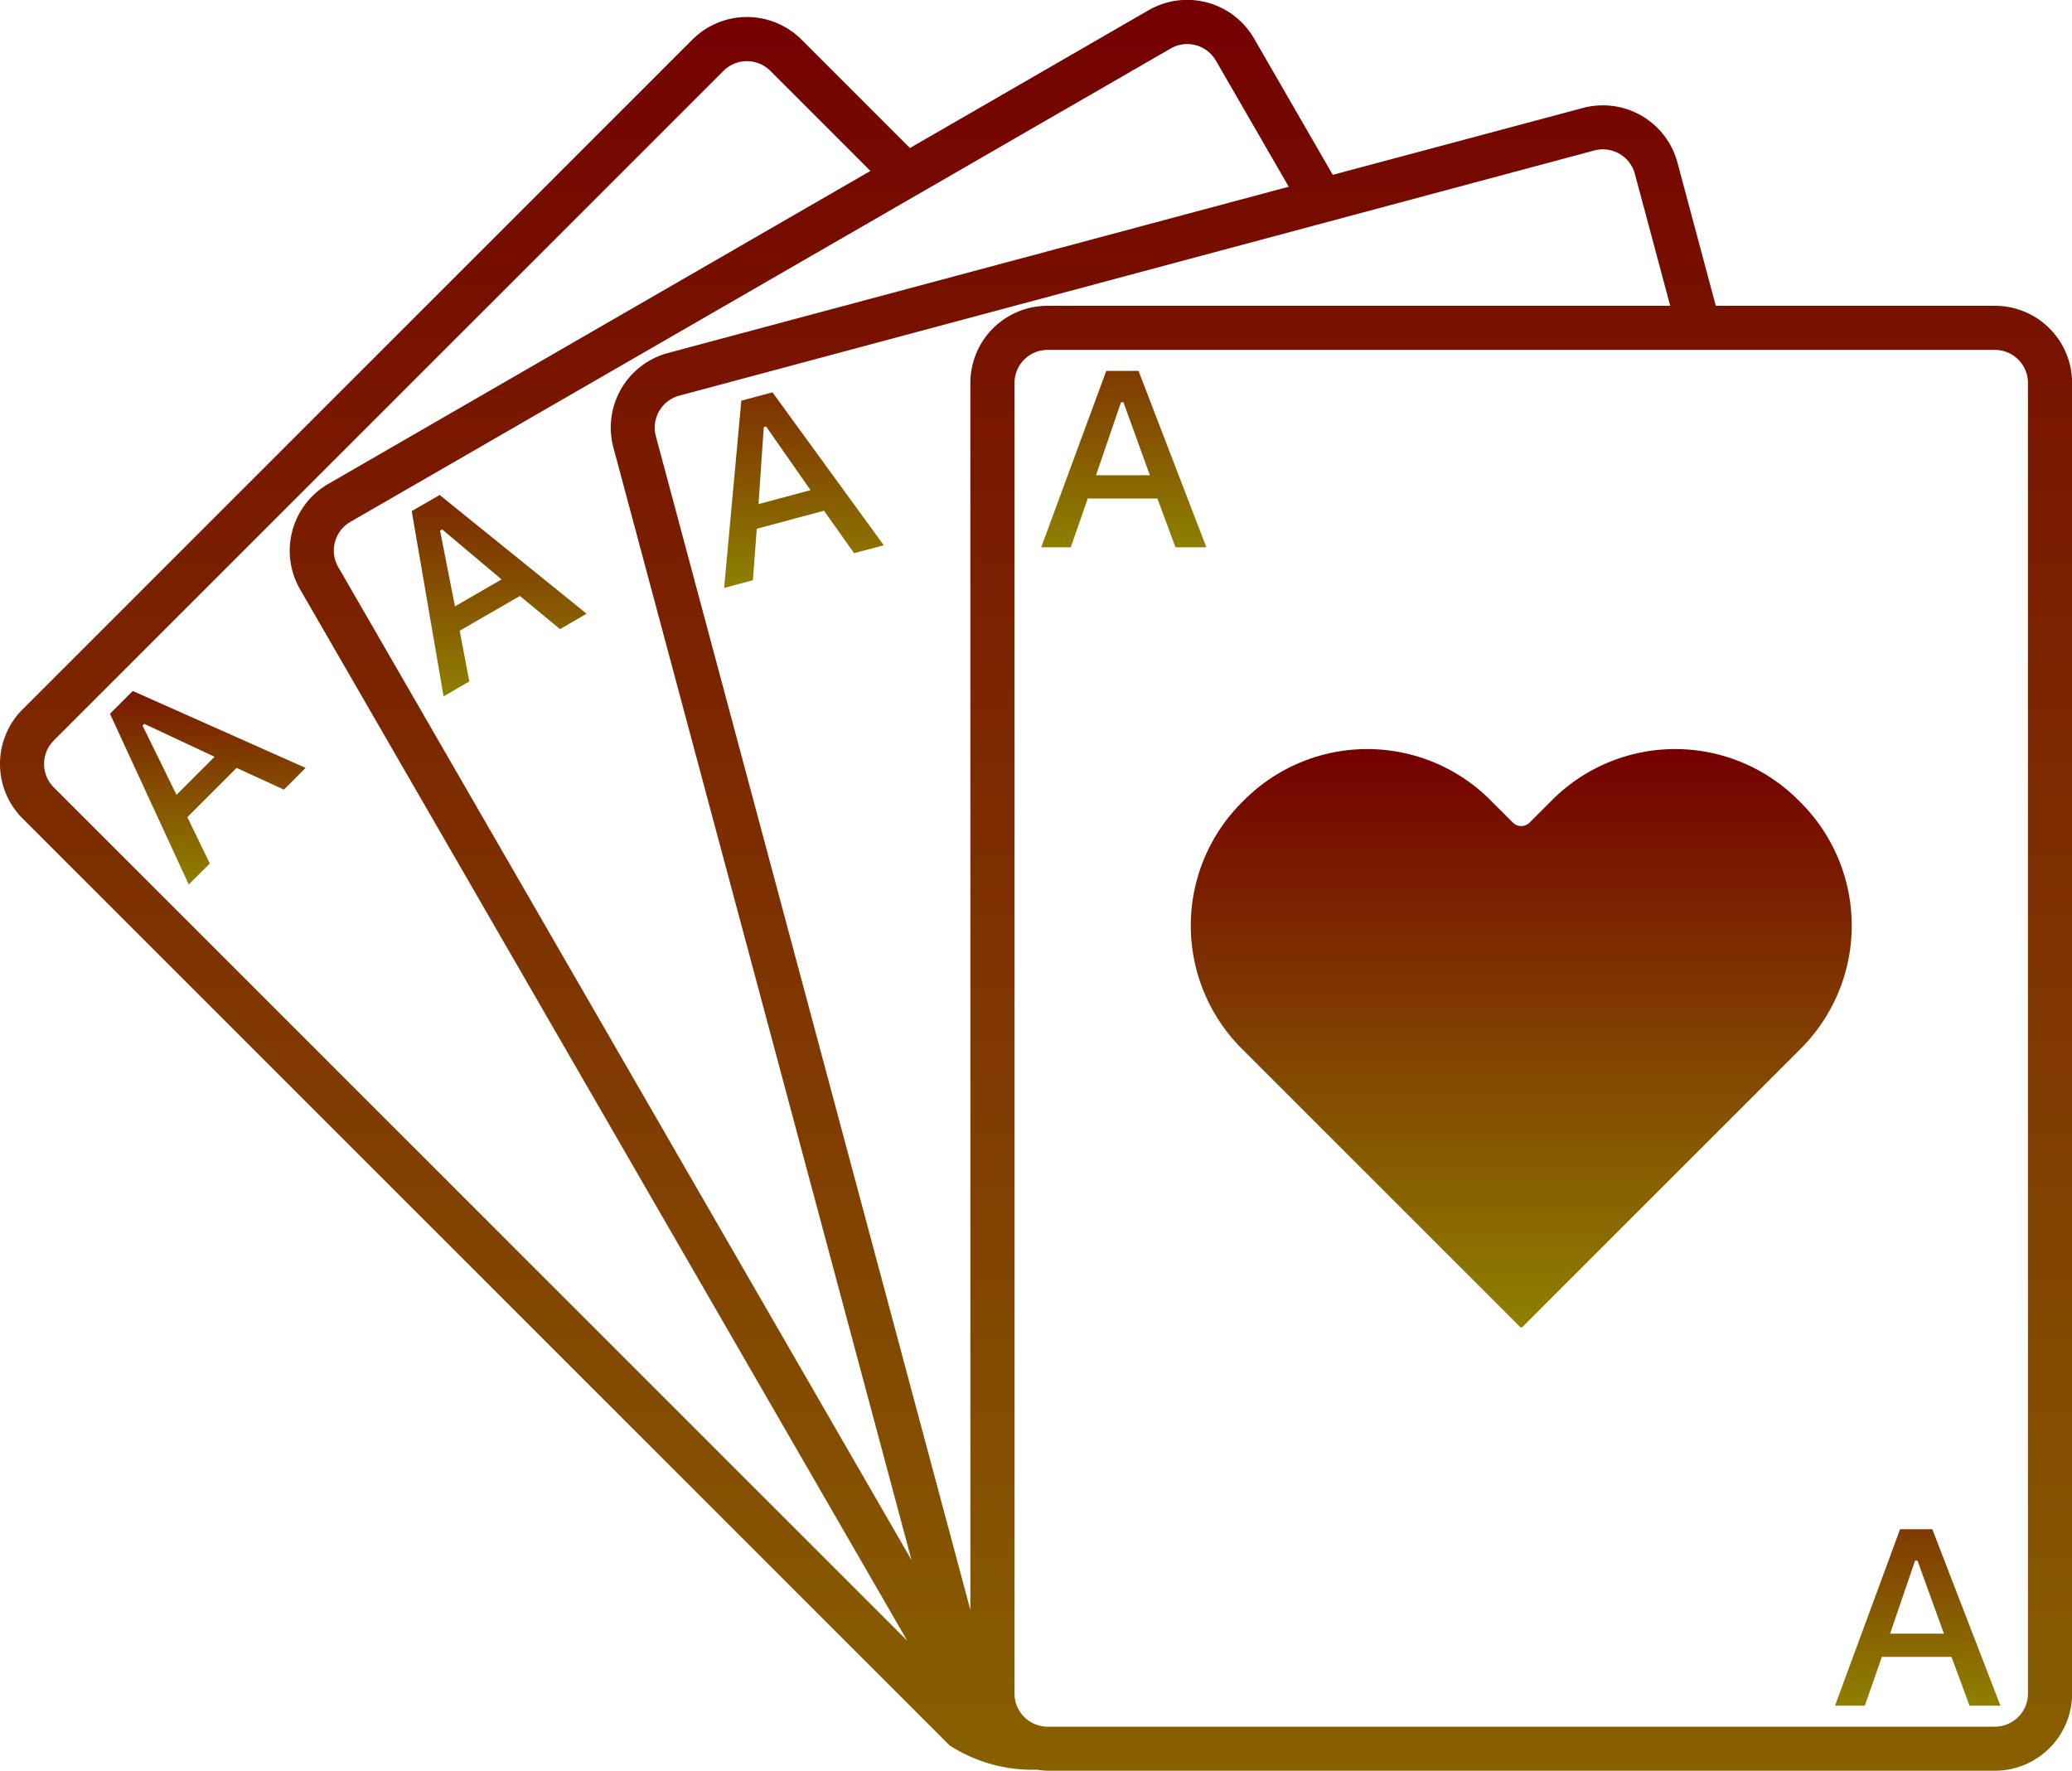 <svg id="Group_309" data-name="Group 309" xmlns="http://www.w3.org/2000/svg" xmlns:xlink="http://www.w3.org/1999/xlink" width="40.265" height="34.414" viewBox="0 0 40.265 34.414">
  <defs>
    <linearGradient id="linear-gradient" x1="0.5" x2="0.5" y2="1" gradientUnits="objectBoundingBox">
      <stop offset="0" stop-color="#740000"/>
      <stop offset="1" stop-color="#8e8000"/>
    </linearGradient>
  </defs>
  <path id="Path_60" data-name="Path 60" d="M267.828,245.776l-.048-.048a3.381,3.381,0,0,0-4.783,0l-.438.438a.229.229,0,0,1-.324,0l-.438-.438a3.381,3.381,0,0,0-4.783,0l-.048.048a3.382,3.382,0,0,0,0,4.783l5.41,5.409a.031.031,0,0,0,.044,0l5.409-5.409A3.381,3.381,0,0,0,267.828,245.776Z" transform="translate(-232.835 -230.179)" fill="url(#linear-gradient)"/>
  <g id="Group_118" data-name="Group 118" transform="translate(2.138 13.433)">
    <g id="Group_117" data-name="Group 117" transform="translate(0)">
      <path id="Path_61" data-name="Path 61" d="M218.049,243.994l-.422.422-.919-.422-.957.957.436.9-.409.409-1.531-3.318.443-.443Zm-2.509.524.74-.74-1.366-.64-.034.034Z" transform="translate(-214.248 -242.503)" fill="url(#linear-gradient)"/>
    </g>
  </g>
  <g id="Group_120" data-name="Group 120" transform="translate(7.999 9.618)">
    <g id="Group_119" data-name="Group 119" transform="translate(0)">
      <path id="Path_62" data-name="Path 62" d="M229.292,237.231l-.516.3-.779-.645-1.171.676.187.986-.5.289-.619-3.6.543-.313Zm-2.558-.143.906-.523-1.154-.972-.041.024Z" transform="translate(-225.892 -234.922)" fill="url(#linear-gradient)"/>
    </g>
  </g>
  <g id="Group_122" data-name="Group 122" transform="translate(14.073 7.627)">
    <g id="Group_121" data-name="Group 121">
      <path id="Path_63" data-name="Path 63" d="M241.062,233.936l-.576.154-.585-.825-1.307.35-.075,1-.559.15.334-3.639.605-.162Zm-2.434-.8,1.011-.271-.863-1.237-.046.012Z" transform="translate(-237.961 -230.966)" fill="url(#linear-gradient)"/>
    </g>
  </g>
  <path id="Path_64" data-name="Path 64" d="M248.767,221.756h-5.424l-.746-2.786a1.5,1.5,0,0,0-1.835-1.059l-4.862,1.3-1.531-2.651a1.5,1.5,0,0,0-2.047-.549l-4.639,2.679-2.108-2.108a1.5,1.5,0,0,0-2.119,0L210.438,229.6a1.5,1.5,0,0,0,0,2.119l18.013,18.013a2.965,2.965,0,0,0,1.706.474,1.472,1.472,0,0,0,.2.02h18.41a1.5,1.5,0,0,0,1.5-1.5V223.255A1.5,1.5,0,0,0,248.767,221.756Zm-7.784-3.019a.644.644,0,0,1,.787.454l.687,2.565h-12.1a1.5,1.5,0,0,0-1.5,1.5V247.1l-6.112-22.811a.643.643,0,0,1,.454-.786Zm-8.232-1.982a.643.643,0,0,1,.877.235l1.416,2.452-12.065,3.232a1.5,1.5,0,0,0-1.059,1.836l5.794,21.623-11.141-19.3a.643.643,0,0,1,.235-.877Zm-21.708,13.451,13.018-13.017a.643.643,0,0,1,.908,0l1.946,1.946-10.536,6.083a1.5,1.5,0,0,0-.549,2.046l11.8,20.435-16.586-16.585A.644.644,0,0,1,211.043,230.207Zm38.366,18.522a.643.643,0,0,1-.642.642h-18.41a.643.643,0,0,1-.642-.642V223.255a.643.643,0,0,1,.642-.642h18.41a.643.643,0,0,1,.642.642Z" transform="translate(-210 -215.813)" fill="url(#linear-gradient)"/>
  <g id="Group_124" data-name="Group 124" transform="translate(20.232 7.208)">
    <g id="Group_123" data-name="Group 123" transform="translate(0)">
      <path id="Path_65" data-name="Path 65" d="M253.409,233.562h-.6l-.351-.948h-1.353l-.331.948H250.2l1.264-3.428h.627Zm-2.144-1.4h1.046l-.513-1.418h-.048Z" transform="translate(-250.198 -230.134)" fill="url(#linear-gradient)"/>
    </g>
  </g>
  <g id="Group_126" data-name="Group 126" transform="translate(35.663 29.72)">
    <g id="Group_125" data-name="Group 125" transform="translate(0)">
      <path id="Path_66" data-name="Path 66" d="M284.067,278.291h-.6l-.351-.948h-1.353l-.331.948h-.579l1.264-3.429h.627Zm-2.144-1.4h1.046l-.513-1.418h-.048Z" transform="translate(-280.856 -274.862)" fill="url(#linear-gradient)"/>
    </g>
  </g>
</svg>
